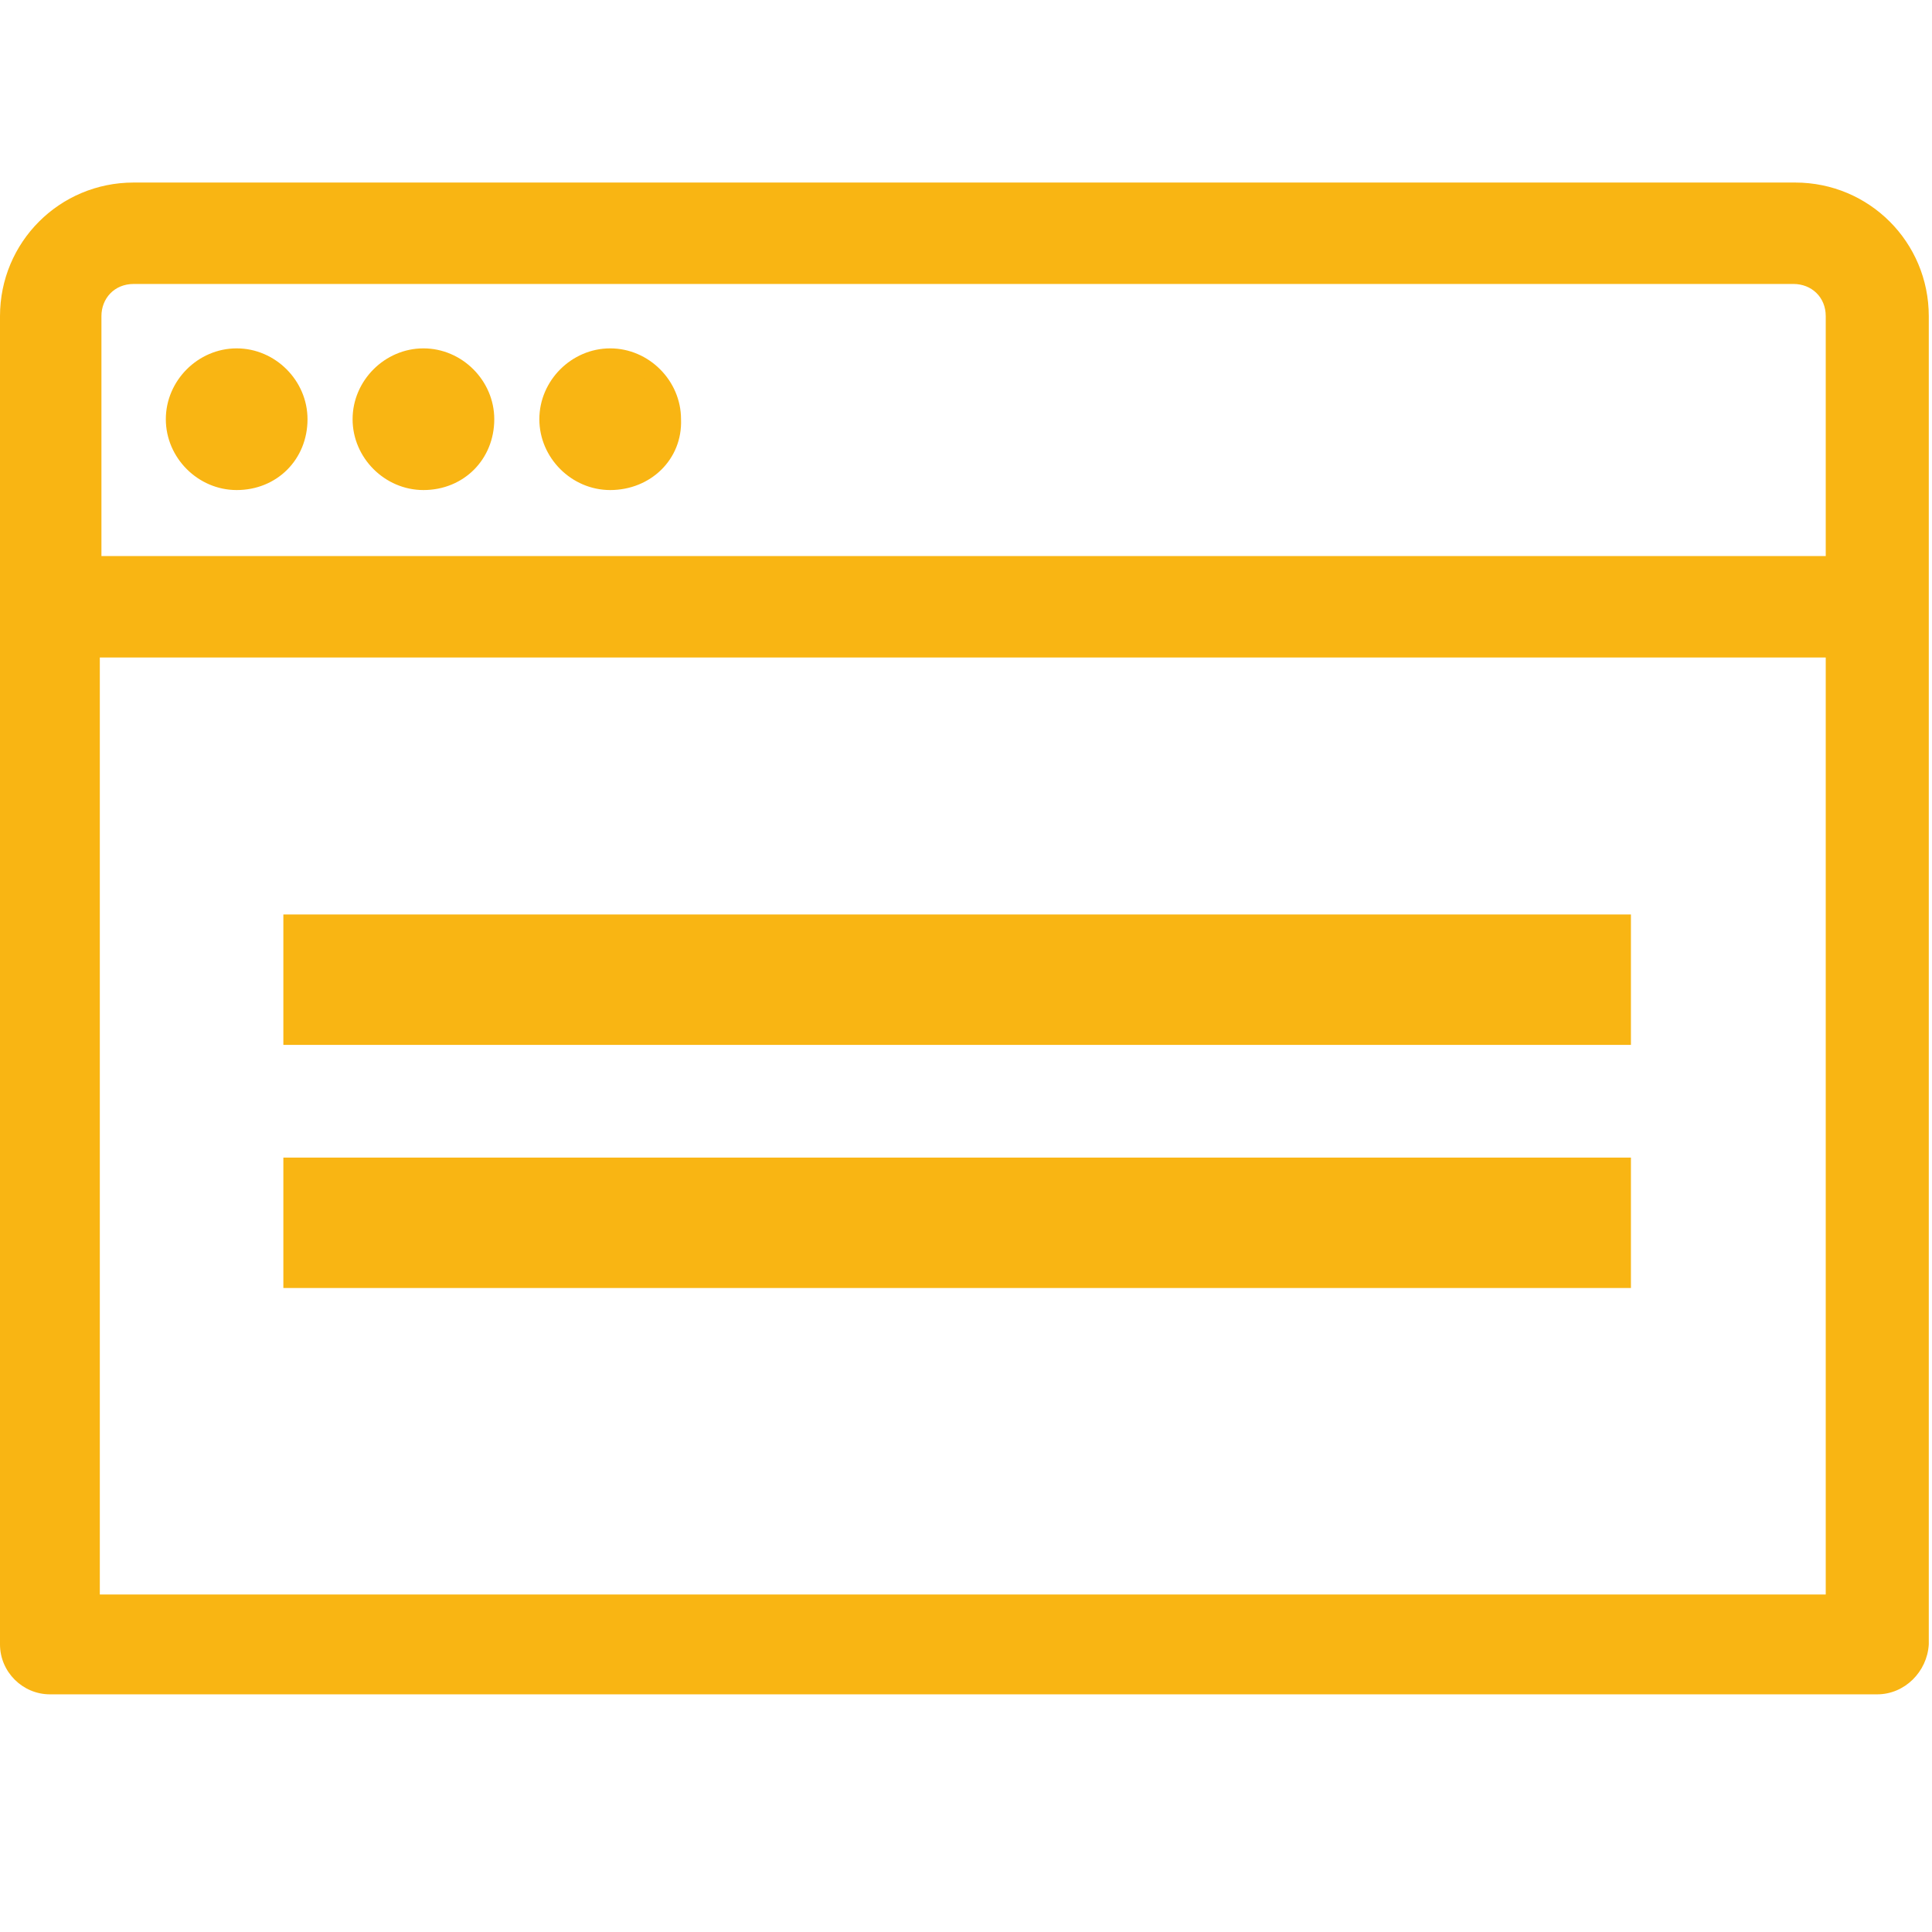 <?xml version="1.0" encoding="utf-8"?>
<!-- Generator: Adobe Illustrator 21.1.0, SVG Export Plug-In . SVG Version: 6.00 Build 0)  -->
<svg version="1.1" id="Layer_1" xmlns="http://www.w3.org/2000/svg" xmlns:xlink="http://www.w3.org/1999/xlink" x="0px" y="0px"
	 width="120px" height="120px" viewBox="0 0 120 120" style="enable-background:new 0 0 120 120;" xml:space="preserve">
<style type="text/css">
	.st0{fill:#F9B513;}
</style>
<g>
	<g transform="translate(0,-952.362)">
		<g>
			<path class="st0" d="M8.3,964.2c-4.2,0-7.7,3.5-7.7,7.7v82.5c0,1.4,1.2,2.6,2.6,2.6h113.5c1.4,0,2.6-1.2,2.6-2.6V972
				c0-4.2-3.5-7.7-7.7-7.7H8.3z M8.3,969.4h103.2c1.5,0,2.6,1.1,2.6,2.6v15.5H5.7V972C5.7,970.5,6.8,969.4,8.3,969.4z M14.7,974.6
				c-2.1,0-3.9,1.7-3.9,3.9c0,2.1,1.7,3.9,3.9,3.9c2.1,0,3.9-1.7,3.9-3.9C18.6,976.3,16.9,974.6,14.7,974.6z M26.3,974.6
				c-2.1,0-3.9,1.7-3.9,3.9c0,2.1,1.7,3.9,3.9,3.9c2.1,0,3.9-1.7,3.9-3.9C30.2,976.3,28.5,974.6,26.3,974.6z M37.9,974.6
				c-2.1,0-3.9,1.7-3.9,3.9c0,2.1,1.7,3.9,3.9,3.9c2.1,0,3.9-1.7,3.9-3.9C41.8,976.3,40.1,974.6,37.9,974.6z M5.7,992.6H114v59.3
				H5.7V992.6z"/>
			<path class="st0" d="M116.6,1057.6H3.1c-1.7,0-3.1-1.4-3.1-3.1V972c0-4.6,3.7-8.3,8.3-8.3h103.2c4.6,0,8.3,3.7,8.3,8.3v82.5
				C119.7,1056.2,118.3,1057.6,116.6,1057.6z M8.3,964.8c-4,0-7.2,3.2-7.2,7.2v82.5c0,1.1,0.9,2,2,2h113.5c1.1,0,2-0.9,2-2V972
				c0-4-3.2-7.2-7.2-7.2H8.3z M114.6,1052.5H5.2v-60.4h109.4V1052.5z M6.2,1051.4h107.2v-58.2H6.2V1051.4z M114.6,988H5.2v-16
				c0-1.8,1.3-3.1,3.1-3.1h103.2c1.8,0,3.1,1.3,3.1,3.1V988z M6.2,986.9h107.2V972c0-1.2-0.9-2-2-2H8.3c-1.2,0-2,0.9-2,2V986.9z
				 M37.9,982.8c-2.4,0-4.4-2-4.4-4.4c0-2.4,2-4.4,4.4-4.4c2.4,0,4.4,2,4.4,4.4C42.4,980.9,40.4,982.8,37.9,982.8z M37.9,975.1
				c-1.8,0-3.3,1.5-3.3,3.3c0,1.8,1.5,3.3,3.3,3.3c1.8,0,3.3-1.5,3.3-3.3C41.3,976.6,39.8,975.1,37.9,975.1z M26.3,982.8
				c-2.4,0-4.4-2-4.4-4.4c0-2.4,2-4.4,4.4-4.4s4.4,2,4.4,4.4C30.7,980.9,28.8,982.8,26.3,982.8z M26.3,975.1c-1.8,0-3.3,1.5-3.3,3.3
				c0,1.8,1.5,3.3,3.3,3.3c1.8,0,3.3-1.5,3.3-3.3C29.7,976.6,28.2,975.1,26.3,975.1z M14.7,982.8c-2.4,0-4.4-2-4.4-4.4
				c0-2.4,2-4.4,4.4-4.4c2.4,0,4.4,2,4.4,4.4C19.1,980.9,17.2,982.8,14.7,982.8z M14.7,975.1c-1.8,0-3.3,1.5-3.3,3.3
				c0,1.8,1.5,3.3,3.3,3.3c1.8,0,3.3-1.5,3.3-3.3C18.1,976.6,16.6,975.1,14.7,975.1z"/>
		</g>
	</g>
	<g>
		<rect x="18.1" y="57.3" class="st0" width="82.6" height="7.1"/>
		<path class="st0" d="M101.3,64.9H17.6v-8.1h83.7V64.9z M18.7,63.8h81.5v-6H18.7V63.8z"/>
	</g>
	<g>
		<rect x="18.1" y="72.4" class="st0" width="82.6" height="7.1"/>
		<path class="st0" d="M101.3,80H17.6v-8.1h83.7V80z M18.7,78.9h81.5v-6H18.7V78.9z"/>
	</g>
</g>
</svg>
